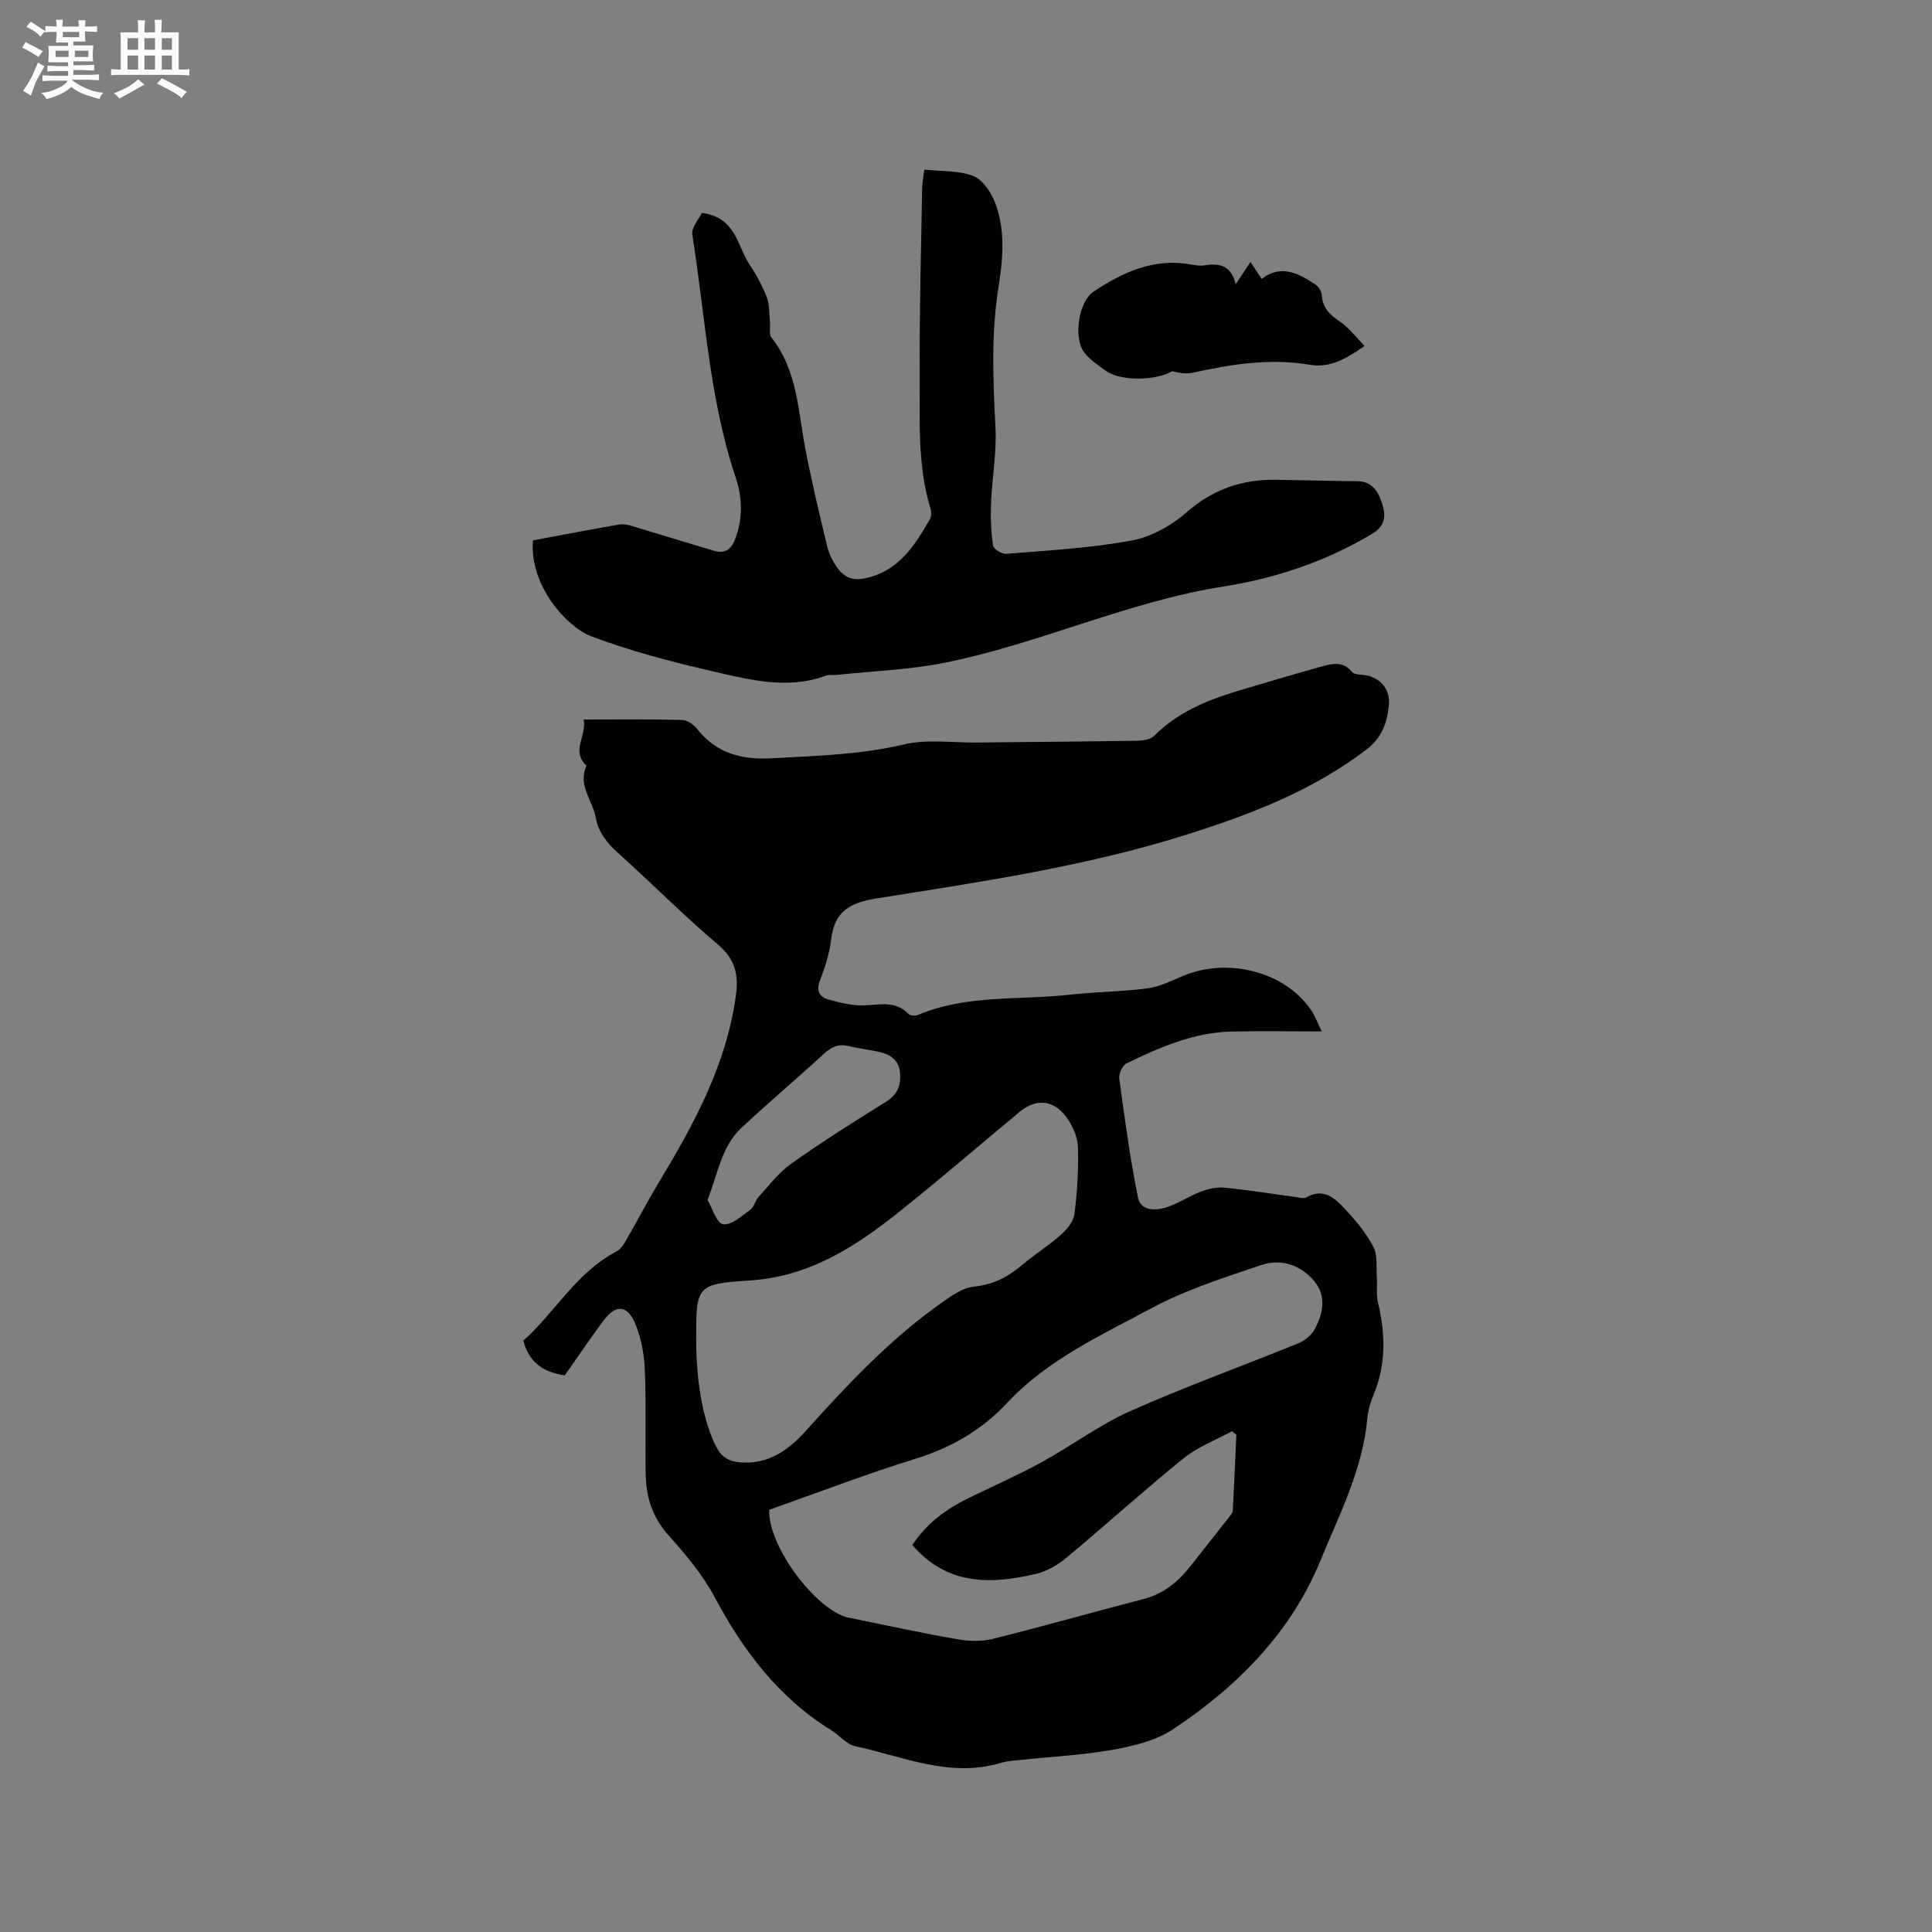 <svg enable-background="new 0 0 400 400" viewBox="0 0 400 400" xmlns="http://www.w3.org/2000/svg"><rect x="0" y="0" width="400" height="400" fill="#808080" stroke="none"/><g fill="#010103"><path d="m116.93 284.75c-3.52-.53-7.22-1.95-8.58-7.17 6.48-5.77 10.93-14.12 19.33-18.5.91-.48 1.56-1.64 2.12-2.61 2.22-3.83 4.25-7.76 6.53-11.54 7.36-12.2 14.15-24.61 16.06-39.05.55-4.16-.26-7.37-3.75-10.33-7.11-6.02-13.69-12.67-20.63-18.91-2.29-2.06-4.1-4.25-4.65-7.31-.65-3.61-3.82-6.77-1.92-10.82-3.33-3.02.11-6.17-.61-9.54 7.1 0 13.77-.09 20.43.09 1.07.03 2.38.99 3.1 1.89 4.01 5.06 9.21 6.39 15.46 6.04 9.2-.51 18.34-.74 27.42-2.88 4.73-1.11 9.92-.33 14.9-.38 11.13-.12 22.26-.19 33.39-.37 1.17-.02 2.7-.28 3.45-1.03 4.81-4.83 10.82-7.33 17.16-9.24 5.78-1.74 11.57-3.44 17.37-5.07 2.25-.63 4.55-1.21 6.41 1.1.36.44 1.29.54 1.97.58 3.51.19 5.99 2.76 5.67 6.2-.33 3.66-1.42 6.81-4.64 9.27-11.23 8.58-24.11 13.49-37.41 17.68-20.9 6.59-42.51 9.73-64.04 13.16-5.62.9-8.72 2.74-9.39 8.52-.33 2.91-1.31 5.79-2.35 8.56-.75 2-.05 3.29 1.56 3.77 2.46.73 5.08 1.36 7.61 1.29 3.27-.09 6.53-1.06 9.22 1.81.35.37 1.45.38 2.03.14 10.07-4.24 20.87-2.97 31.33-4.16 5.36-.61 10.8-.61 16.15-1.32 2.55-.34 5-1.61 7.43-2.62 9.34-3.86 21.09-.73 26.41 7.15.79 1.17 1.28 2.55 2.18 4.39-6.67 0-12.69-.11-18.7.03-7.82.19-14.84 3.26-21.71 6.59-.84.41-1.65 2.14-1.51 3.13 1.12 8.27 2.24 16.55 3.89 24.72.55 2.71 3.64 2.69 5.89 1.95 2.49-.82 4.74-2.35 7.21-3.28 1.49-.57 3.22-.95 4.79-.79 4.85.48 9.66 1.26 14.49 1.9.84.11 1.88.45 2.5.1 3.58-2.03 5.91.23 7.97 2.43 2.23 2.38 4.38 4.97 5.87 7.83.91 1.75.58 4.16.72 6.29.12 1.74-.17 3.57.23 5.23 1.56 6.45 1.7 12.76-.87 19.02-.64 1.55-1.18 3.23-1.32 4.89-.95 10.65-5.85 20.09-9.78 29.66-6.11 14.86-17.26 26.06-30.56 34.85-3.48 2.3-8 3.38-12.21 4.15-6.03 1.1-12.2 1.39-18.31 2.05-1.68.18-3.42.22-5.03.7-10.55 3.15-20.24-1.33-30.15-3.46-1.81-.39-3.27-2.26-4.98-3.32-10.9-6.74-18.22-16.48-24.17-27.63-2.46-4.61-5.97-8.76-9.49-12.69-3.35-3.74-4.67-7.97-4.74-12.74-.11-7.1.12-14.21-.16-21.29-.13-3.22-.7-6.58-1.89-9.55-1.69-4.22-4.11-4.37-6.74-.82-2.61 3.51-5.06 7.13-7.96 11.26zm71.96 35.13c2.94-4.49 7.01-7.44 11.63-9.71 5.03-2.47 10.17-4.72 15.08-7.4 6.21-3.4 11.96-7.74 18.39-10.61 11.4-5.08 23.17-9.3 34.73-14.01 1.34-.54 2.77-1.65 3.44-2.89 1.79-3.3 2.56-6.95-.14-10.12-2.84-3.32-6.87-4.59-10.92-3.22-7.69 2.61-15.56 5.09-22.66 8.91-10.49 5.63-21.56 10.68-29.88 19.58-5.37 5.75-11.7 9.35-19.17 11.66-10.19 3.16-20.16 7-30.14 10.52-.26 7.46 9.51 20.63 16.36 22.33.21.05.42.07.63.11 7.27 1.46 14.51 3.05 21.81 4.33 2.41.42 5.09.55 7.43-.03 10.47-2.6 20.86-5.57 31.31-8.28 4.13-1.07 7.13-3.56 9.68-6.79 2.68-3.39 5.36-6.78 8.02-10.18.31-.4.72-.87.75-1.33.28-5.23.5-10.46.73-15.69-.3-.25-.6-.5-.9-.75-3.37 1.85-7.1 3.25-10.04 5.63-8.23 6.66-16.09 13.79-24.23 20.57-1.79 1.49-4.03 2.81-6.27 3.33-9.33 2.2-18.38 2.48-25.64-5.96zm-44.75-42.38c.02 9.28 1.57 16.91 4.12 21.99 1.09 2.17 2.64 3.09 4.95 3.28 5.9.49 10.08-2.57 13.73-6.63 8.73-9.71 17.66-19.21 28.44-26.72 1.87-1.3 4-2.8 6.14-3.02 3.91-.39 7-1.89 9.91-4.35 2.67-2.26 5.66-4.13 8.27-6.45 1.24-1.1 2.57-2.74 2.76-4.28.57-4.6.87-9.28.71-13.91-.07-2.07-1.12-4.35-2.36-6.08-2.64-3.66-6.32-3.95-9.7-1.14-8.24 6.84-16.35 13.84-24.71 20.52-9.24 7.39-18.87 13.67-31.43 14.42-10.89.67-10.86 1.27-10.83 12.37zm2.35-29.04c1 1.68 1.89 4.81 3.22 5.01 1.71.25 3.86-1.73 5.63-3 .79-.57 1-1.87 1.7-2.64 2.17-2.38 4.16-5.06 6.75-6.89 6.39-4.52 13.01-8.72 19.66-12.84 2.47-1.53 3.14-3.58 2.88-6.13-.25-2.43-1.96-3.66-4.2-4.16-2.16-.48-4.36-.73-6.51-1.25-2.09-.5-3.54.24-5.08 1.65-5.61 5.16-11.44 10.08-17.02 15.28-4.12 3.86-4.88 9.39-7.03 14.97z"/><path d="m110.33 111.88c6.06-1.13 11.97-2.26 17.9-3.29.87-.15 1.85.09 2.73.35 5.64 1.68 11.26 3.44 16.9 5.1 2.18.64 3.52-.24 4.35-2.44 1.62-4.28 1.52-8.52.1-12.75-5.47-16.31-6.29-33.46-8.98-50.26-.24-1.48 1.4-3.25 1.99-4.51 7.1.92 7.3 6.88 9.91 10.78 1.41 2.1 2.63 4.38 3.54 6.74.59 1.53.47 3.34.64 5.03.11 1.1-.26 2.54.31 3.25 5.39 6.81 5.5 15.15 7.03 23.11 1.3 6.74 2.89 13.44 4.51 20.11.39 1.61 1.19 3.22 2.17 4.56 1.3 1.77 3.03 2.6 5.52 2.1 7.02-1.41 10.38-6.7 13.56-12.23.33-.56.35-1.49.16-2.14-2.78-9.1-2.21-18.48-2.26-27.77-.07-12.91.3-25.83.51-38.74.02-1.14.27-2.28.46-3.76 3.54.38 7.11.14 10.13 1.32 1.97.77 3.7 3.39 4.53 5.57 2.17 5.7 1.6 11.71.67 17.59-1.52 9.6-1.12 19.19-.61 28.85.28 5.22-.71 10.5-.92 15.77-.12 2.91 0 5.87.42 8.74.11.72 1.84 1.79 2.74 1.71 8.66-.72 17.38-1.18 25.9-2.75 4.04-.74 8.25-3.06 11.38-5.81 5.47-4.8 11.52-6.88 18.57-6.78 5.61.08 11.23.25 16.84.3 3.21.03 4.42 2.37 5.16 4.74.72 2.3.69 4.49-2.11 6.16-9.52 5.68-19.88 9.19-30.66 10.88-19.9 3.12-38.2 11.86-57.81 15.8-7.33 1.47-14.91 1.72-22.38 2.52-.74.08-1.55-.09-2.21.15-8.03 2.96-15.94.83-23.7-.95-8.43-1.94-16.86-4.15-24.93-7.2-4.92-1.87-12.8-10.37-12.06-19.85z"/><path d="m255.84 58.84c1.28-1.93 2.08-3.14 3.06-4.6.81 1.23 1.49 2.25 2.32 3.51 4.03-3.12 7.65-1.14 11.14 1.16.66.44 1.26 1.46 1.31 2.25.17 2.63 1.67 4.03 3.74 5.42 1.89 1.28 3.32 3.23 5.11 5.05-3.89 2.67-7.09 4.61-11.4 3.88-8.16-1.38-16.2-.11-24.19 1.66-1.35.3-2.81.04-4.25-.32-3.17 1.95-10.68 2.18-13.8-.12-1.59-1.17-3.35-2.31-4.48-3.87-2.18-3.01-1.09-10.41 2.01-12.48 6.02-4.01 12.47-7 20.08-5.64.93.17 1.92.35 2.83.2 3.04-.49 5.55-.1 6.52 3.9z"/></g><path d="m6.8 9.5c.6.3 1.3.7 2.1 1.1-.4.4-.7.8-.9 1.2-.7-.4-1.3-.8-1.8-1.1s-1.1-.6-1.6-.8c.2-.4.5-.8.7-1.2.4.2.8.5 1.5.8zm.9 6.9c-.3.6-.5 1.1-.7 1.7s-.4 1.1-.6 1.7c-.6-.4-1.1-.7-1.6-1 .7-1 1.2-1.8 1.5-2.4.3-.5.6-1.1.8-1.7.3-.6.5-1.2.8-1.8.3.3.8.6 1.3.8-.7 1.3-1.2 2.2-1.5 2.7zm.1-11c.4.3 1 .7 1.7 1.1-.5.2-.8.6-1.1 1.1-.5-.6-1-1-1.4-1.2s-.9-.6-1.5-.8c.2-.4.5-.7.9-1.1.5.3.9.6 1.4.9zm10.5 13.1c1 .4 2 .6 3.1.7-.4.4-.7.8-.8 1.3-.9-.2-1.9-.6-3-.9-1-.4-2-.9-2.8-1.6-.5.4-1.1.9-1.9 1.3s-1.9.9-3.3 1.2c-.1-.3-.5-.8-1.1-1.3 1 0 2.1-.3 3.2-.8 1.2-.5 1.9-1 2.3-1.7h-3.2c-.4 0-1 0-2 .1v-1.2c1 0 1.7.1 2 .1h3.3v-1h-2.3c-.2 0-.9 0-2 .1v-1.2c1.2 0 1.9.1 2 .1h2.3v-.8h-4.1c0-.7.1-1.2.1-1.6 0-.5 0-1.1-.1-1.8h4.1v-.7h-2.5c0-.6.1-1.1.1-1.6v-.6h-.5c-.4 0-1 0-1.8.1v-1.3c1.2 0 1.9.1 2.1.1h.2c0-.3 0-.8-.1-1.4h1.4c0 .6-.1 1-.1 1.4h3.4c0-.4 0-.8-.1-1.3h1.5c0 .4-.1.9-.1 1.3.7 0 1.5 0 2.5-.1v1.2c-1 0-1.8-.1-2.5-.1v.6c0 .3 0 .8.1 1.5h-2.5v.8h4.1c0 .7-.1 1.3-.1 1.8s0 1 .1 1.5h-4.1v.8h1.4c.8 0 1.8 0 2.9-.1v1.2c-1 0-1.9-.1-2.8-.1h-1.5v1h3.2c.3 0 1 0 2.1-.1v1.2c-1.1 0-1.8-.1-2.1-.1h-3.4l-.1.1c1.4 1 2.4 1.5 3.4 1.9zm-4.1-6.7v-1.3h-2.7v1.3zm2.2-4.1v-1.1h-3.4v1.1zm1.9 4.1v-1.3h-2.8v1.3z" fill="#fcfbfa"/><path d="m37 6.7v2.3 5.4c1 0 1.8 0 2.2-.1v1.3c-.6 0-1.5-.1-2.5-.1h-11.9c-.7 0-1.3 0-1.8.1v-1.3c.5 0 1.1.1 2 .1v-5.2c0-1 0-1.8-.1-2.5h3.7c0-1.3 0-2.1-.1-2.5h1.5c0 .4-.1 1.3-.1 2.5h2.2c0-1.2 0-2.1-.1-2.6h1.5c0 .4-.1 1.3-.1 2.6zm-12.3 13.7c-.3-.4-.7-.8-1.1-1.1 1.1-.4 2.1-.9 2.9-1.3.8-.5 1.5-1 2.1-1.6.4.4.9.8 1.3 1.1-2.5 1.4-4.2 2.4-5.2 2.9zm3.9-10.1v-2.4h-2.2v2.4zm0 4.1v-2.9h-2.2v2.9zm3.5-4.1v-2.4h-2.2v2.4zm0 4.1v-2.9h-2.2v2.9zm.4 2.9 1-1.1c.6.3 1.4.7 2.5 1.3s2 1.1 2.7 1.5c-.4.4-.8.8-1.1 1.3-.8-.8-2.5-1.7-5.1-3zm3.1-7v-2.4h-2.1v2.4zm0 4.1v-2.9h-2.1v2.9z" fill="#fcfbfa"/></svg>